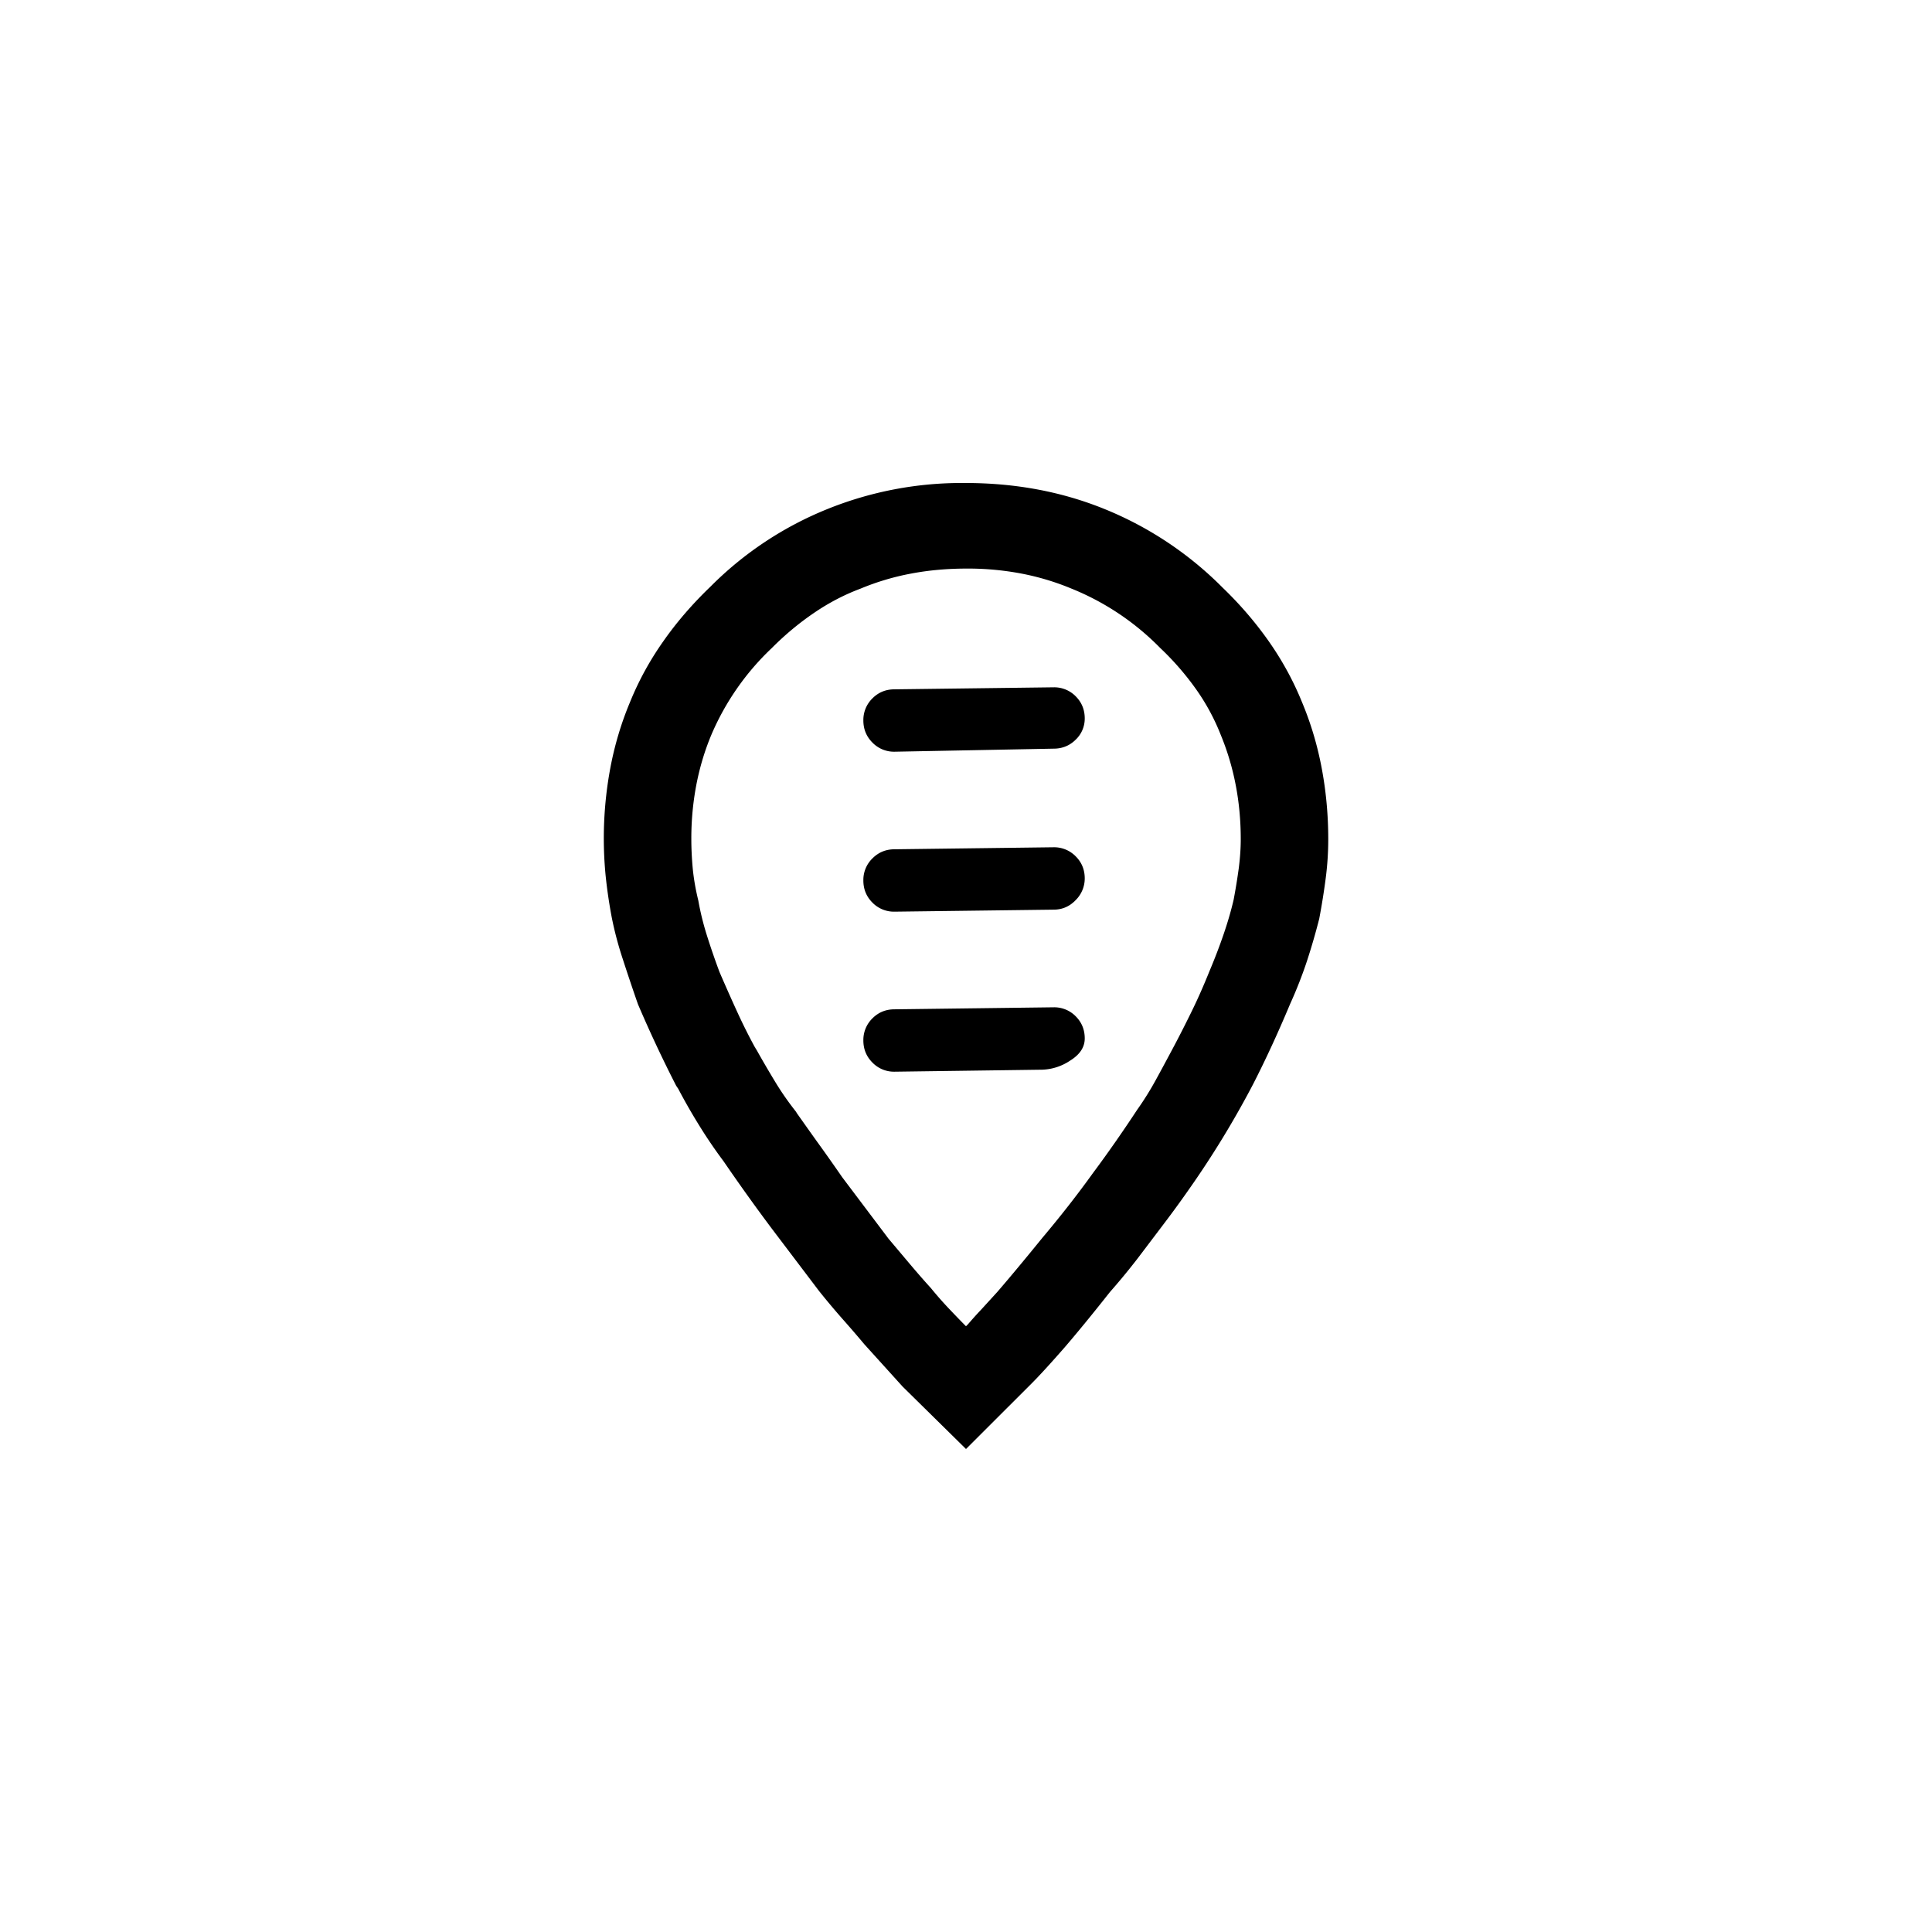 <svg viewBox="0 0 24 24" xmlns="http://www.w3.org/2000/svg" xml:space="preserve" style="fill-rule:evenodd;clip-rule:evenodd;stroke-linejoin:round;stroke-miterlimit:2"><path style="fill:none" d="M0 0h24v24H0z"/><path d="m12 18-.787-.775-.475-.525a14.63 14.63 0 0 0-.269-.312 9.63 9.63 0 0 1-.294-.35l-.587-.775c-.2-.267-.4-.546-.6-.838a5.994 5.994 0 0 1-.294-.431 7.347 7.347 0 0 1-.269-.469l-.025-.037a16.048 16.048 0 0 1-.475-1.013 26.141 26.141 0 0 1-.187-.556A4.362 4.362 0 0 1 7.6 11.4a6.265 6.265 0 0 1-.075-.506 4.757 4.757 0 0 1 .056-1.35c.054-.288.136-.561.244-.819.108-.267.246-.519.413-.756.166-.238.362-.465.587-.681a4.335 4.335 0 0 1 1.45-.963A4.456 4.456 0 0 1 11.994 6c.621 0 1.198.108 1.731.325a4.39 4.39 0 0 1 1.463.975c.216.208.408.431.575.669.166.237.304.489.412.756.108.258.19.531.244.819.054.287.081.581.081.881 0 .158-.01.319-.031.481a8.824 8.824 0 0 1-.081.507 8.246 8.246 0 0 1-.15.518c-.059.179-.13.361-.213.544-.15.358-.304.692-.462 1a11.695 11.695 0 0 1-.807 1.319c-.096.137-.198.277-.306.419l-.312.412a8.182 8.182 0 0 1-.35.425c-.217.275-.405.504-.563.688-.175.2-.312.35-.412.45L12 18zm.013-10.937c-.242 0-.473.02-.694.062a3.133 3.133 0 0 0-.631.188c-.2.075-.392.175-.575.3-.184.125-.359.27-.525.437a3.22 3.22 0 0 0-.75 1.075c-.084.2-.146.408-.188.625a3.546 3.546 0 0 0-.062.675c0 .117.006.24.018.369.013.129.036.26.069.394.025.141.06.285.106.431.046.146.098.298.157.456.083.192.16.365.231.519.071.154.148.306.231.456L9.375 13c.083.15.167.294.25.431.083.138.175.269.275.394l-.012-.012c.1.141.197.279.293.412.096.133.19.267.282.4l.575.763.268.318c.088.104.173.202.257.294.075.092.15.177.225.256.075.079.145.152.212.219l.025-.025c.05-.058.104-.119.163-.181l.2-.219c.158-.183.345-.408.562-.675.225-.267.433-.533.625-.8.192-.258.375-.521.55-.787.083-.117.163-.244.238-.382.075-.137.15-.277.225-.418.075-.142.15-.29.225-.444.075-.154.145-.315.212-.481.067-.159.125-.311.175-.457.05-.146.092-.289.125-.431a7.75 7.75 0 0 0 .063-.387c.016-.125.025-.246.025-.363 0-.233-.021-.458-.063-.675a3.221 3.221 0 0 0-.187-.625 2.66 2.66 0 0 0-.3-.556 3.453 3.453 0 0 0-.45-.519 3.241 3.241 0 0 0-1.1-.737 3.176 3.176 0 0 0-.625-.188 3.546 3.546 0 0 0-.675-.062zm-.9 2.275 1.975-.038c.108 0 .2-.037.275-.112a.36.36 0 0 0 .112-.263c0-.108-.037-.2-.112-.275a.374.374 0 0 0-.275-.112l-1.975.025c-.109 0-.2.037-.275.112a.375.375 0 0 0-.113.275c0 .108.038.2.113.275a.373.373 0 0 0 .275.113zm0 1.987 1.975-.025c.108 0 .2-.04.275-.119a.378.378 0 0 0 .112-.268c0-.109-.037-.2-.112-.275a.375.375 0 0 0-.275-.113l-1.975.025c-.109 0-.2.038-.275.113a.373.373 0 0 0-.113.275c0 .108.038.2.113.275a.373.373 0 0 0 .275.112zm0 1.988 1.837-.025a.66.66 0 0 0 .344-.113c.121-.075.181-.167.181-.275 0-.108-.037-.2-.112-.275a.374.374 0 0 0-.275-.112l-1.975.025c-.109 0-.2.037-.275.112a.375.375 0 0 0-.113.275c0 .108.038.2.113.275a.373.373 0 0 0 .275.113z" style="fill-rule:nonzero"/></svg>